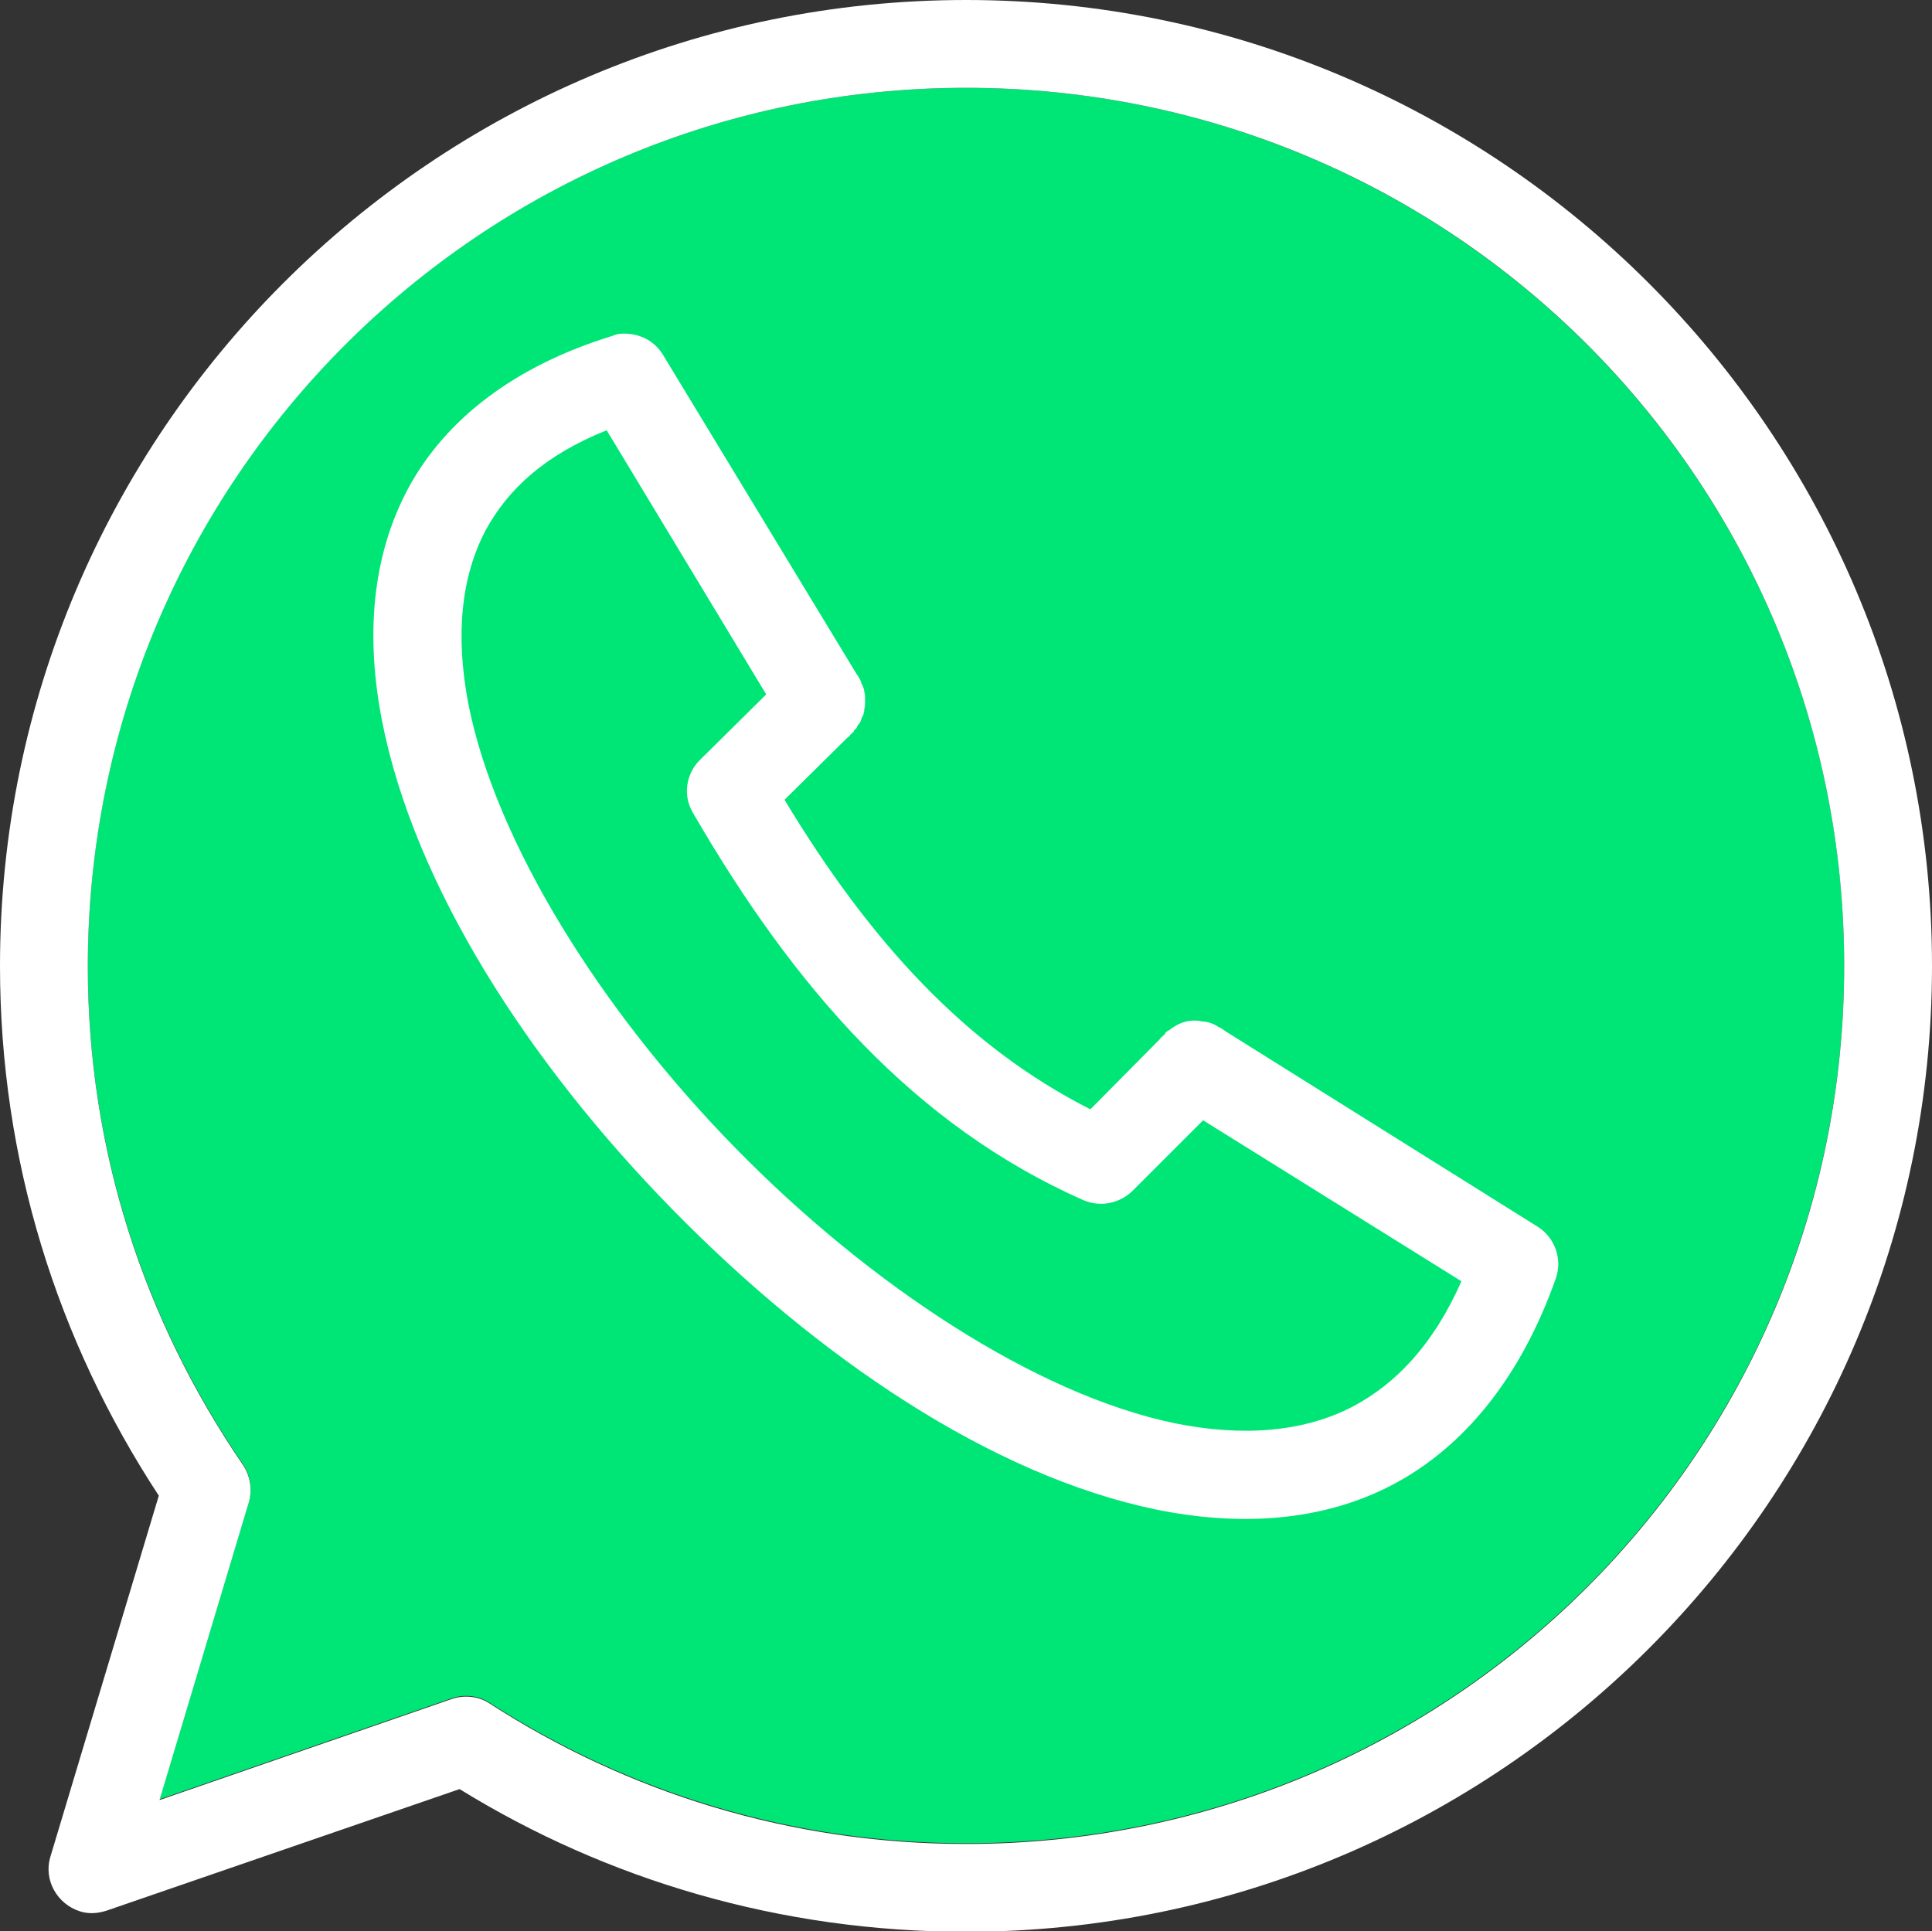 <?xml version="1.0" encoding="utf-8"?>
<!-- Generator: Adobe Illustrator 24.1.3, SVG Export Plug-In . SVG Version: 6.00 Build 0)  -->
<svg version="1.1"
	 id="Слой_1" xmlns:cc="http://creativecommons.org/ns#" xmlns:dc="http://purl.org/dc/elements/1.1/" xmlns:inkscape="http://www.inkscape.org/namespaces/inkscape" xmlns:rdf="http://www.w3.org/1999/02/22-rdf-syntax-ns#" xmlns:sodipodi="http://sodipodi.sourceforge.net/DTD/sodipodi-0.dtd" xmlns:svg="http://www.w3.org/2000/svg"
	 xmlns="http://www.w3.org/2000/svg" xmlns:xlink="http://www.w3.org/1999/xlink" x="0px" y="0px" viewBox="0 0 264 263.9"
	 style="enable-background:new 0 0 264 263.9;" xml:space="preserve">
<rect x="0" y="0" width="264" height="263.9" fill="#333333" stroke="none"/>
<style type="text/css">
	.st0{fill-rule:evenodd;clip-rule:evenodd;fill:#00E676;}
	.st1{fill-rule:evenodd;clip-rule:evenodd;fill:#FFFFFF;}
</style>
<path class="st0" d="M132,12L132,12C65.7,12,12,65.6,12,132c0,25,7.6,48.2,21.2,68.1c1,1.5,1.3,3.4,0.8,5.1l-12.2,40.7l39.9-13.8
	c1.7-0.6,3.7-0.4,5.2,0.6c18.7,12.1,41.1,19.2,65.1,19.2c66.4,0,120-53.6,120-120C252,65.7,198.4,12,132,12z"/>
<path class="st1" d="M85,45.6c-0.4,0-0.9,0.1-1.3,0.3C70.3,50,60.9,57.3,55.8,66.7c-5.1,9.5-5.8,20.5-3.6,31.8
	c4.4,22.5,20,46.7,39.7,66.8s43.4,36.3,66.1,41c11.3,2.3,22.6,1.7,32.3-3.4c9.7-5.1,17.5-14.6,22.3-28.2c0.9-2.6-0.1-5.5-2.4-7
	l-42.8-26.8l-0.1-0.1c-0.2-0.1-0.4-0.3-0.7-0.4c-0.6-0.4-1.3-0.7-2.1-0.8c-0.1,0-0.1,0-0.2,0c-0.2,0-0.3-0.1-0.5-0.1h-0.1
	c-1-0.1-2,0.1-2.9,0.6c-0.3,0.2-0.6,0.3-0.9,0.6c-0.2,0.1-0.4,0.2-0.6,0.4c-0.1,0.1-0.1,0.2-0.2,0.3c-0.2,0.2-0.5,0.4-0.7,0.7
	l-9.4,9.5c-17-8.6-30.1-22.9-41.8-42.3l8.6-8.5c0.2-0.1,0.3-0.3,0.5-0.5c0.1-0.1,0.3-0.2,0.4-0.4v-0.1c0.1-0.1,0.3-0.2,0.4-0.4v-0.1
	c0.1-0.1,0.1-0.2,0.2-0.3c0.1-0.1,0.1-0.1,0.2-0.2c0.1-0.2,0.1-0.3,0.2-0.5v-0.1c0-0.1,0.1-0.1,0.1-0.2c0.1-0.1,0.1-0.2,0.2-0.4
	c0-0.2,0.1-0.3,0.1-0.5V97c0-0.2,0.1-0.4,0.1-0.6v-0.1c0-0.2,0-0.3,0-0.5v-0.1c0-0.2,0-0.3,0-0.5c0-0.1,0-0.1,0-0.2
	c0-0.2-0.1-0.3-0.1-0.5v-0.1c-0.1-0.4-0.2-0.7-0.4-1v-0.1c-0.1-0.3-0.2-0.5-0.4-0.8l-0.1-0.2l-0.1-0.1L90.6,48.5
	c-1.1-1.8-2.9-2.8-5-2.9C85.4,45.6,85.2,45.6,85,45.6L85,45.6z M82.9,58.8l21.8,36.1l-9.1,9c-1.9,1.9-2.3,4.9-0.9,7.2
	c13.9,24,30.3,42.7,53.3,52.9c2.3,1,4.9,0.5,6.7-1.2l9.7-9.7l35.3,22c-3.9,8.8-9,14-14.8,17.1c-6.7,3.5-15,4.2-24.4,2.3
	c-18.8-3.9-41.5-18.7-60-37.6S67.7,115,64,96.2c-1.8-9.4-1-17.4,2.4-23.8C69.4,66.9,74.4,62.2,82.9,58.8L82.9,58.8z"/>
<path class="st1" d="M132,0C59.2,0,0,59.2,0,132c0,26.5,7.8,51.2,21.7,72.4L6.9,253.7c-1,3.2,0.9,6.5,4,7.5c1.2,0.4,2.5,0.3,3.7-0.1
	l48.2-16.6C82.9,256.9,106.6,264,132,264c72.8,0,132-59.2,132-132S204.8,0,132,0L132,0z M132,12c66.4,0,120,53.6,120,120
	s-53.6,120-120,120c-24.1,0-46.4-7.1-65.1-19.2c-1.5-1-3.5-1.2-5.2-0.6L21.8,246L34,205.3c0.5-1.7,0.2-3.6-0.8-5.1
	C19.6,180.3,12,157.1,12,132.1C12,65.7,65.7,12,132,12L132,12z"/>
</svg>
